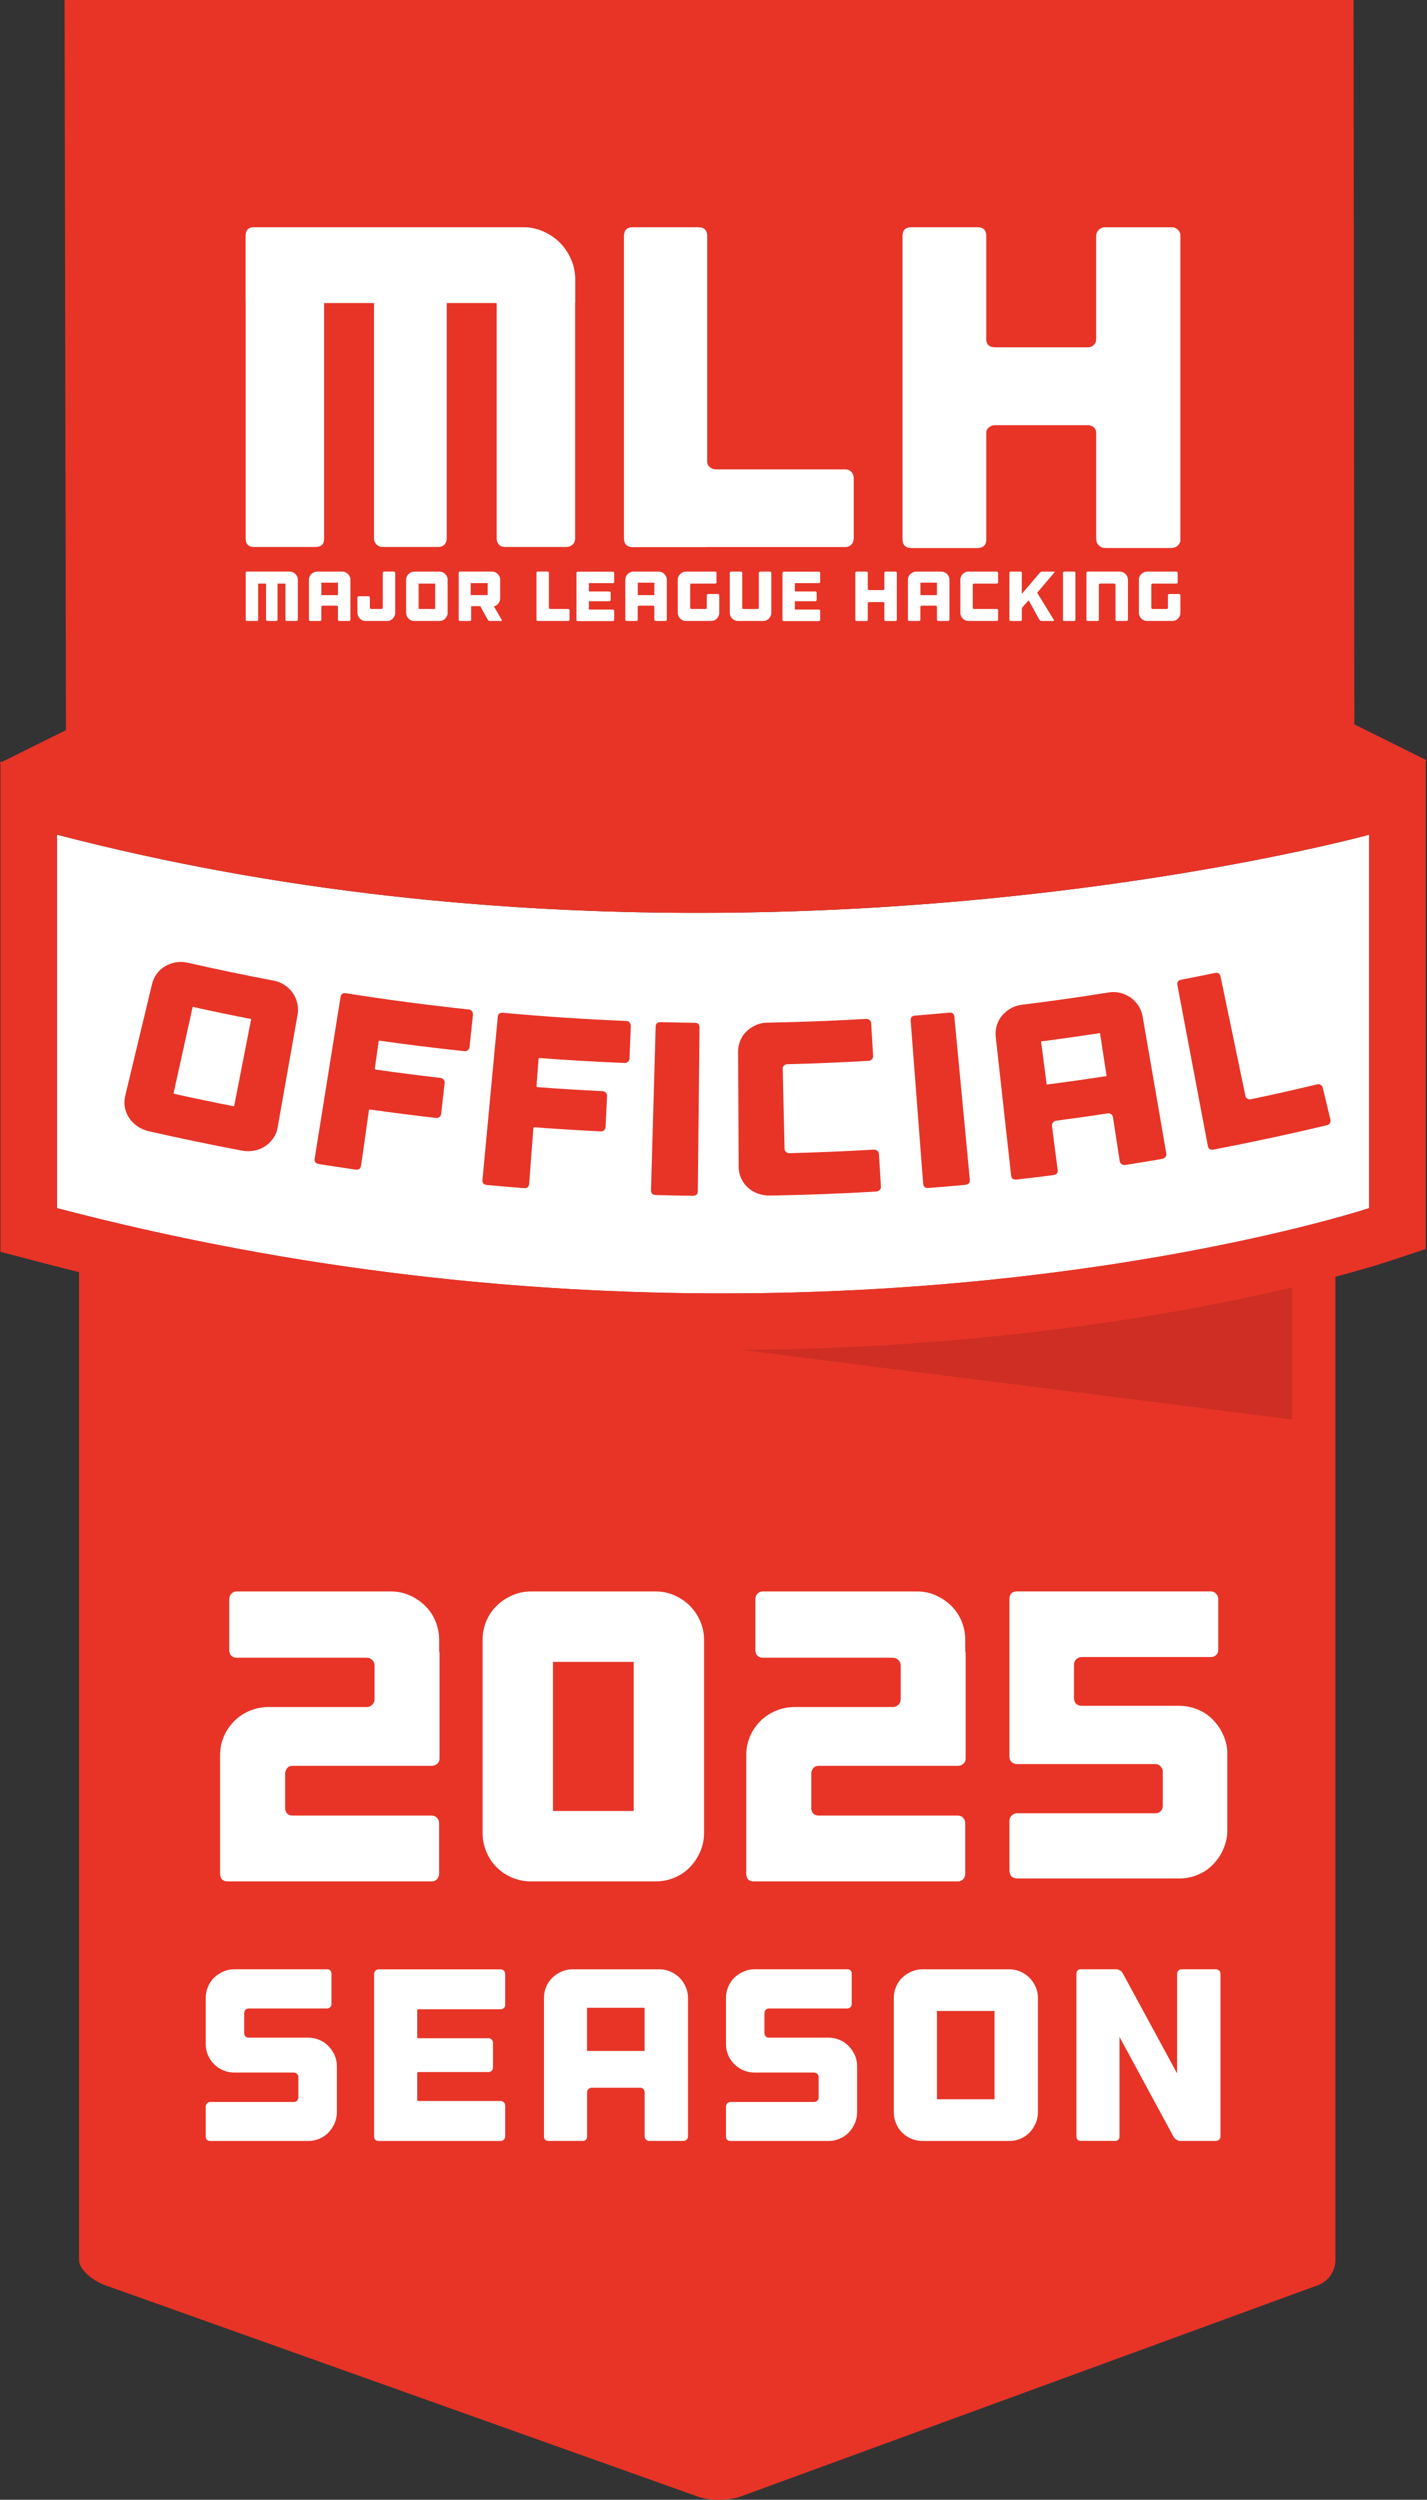 <svg width="393" height="688" viewBox="0 0 393 688" fill="none" xmlns="http://www.w3.org/2000/svg">
<rect x="0" y="0" width="393" height="688" fill="#333333" stroke="none"/>
<g clip-path="url(#clip0_2_60)">
<path d="M21.78 267.74C21.78 265.13 27.34 264 31.05 264H363.3C367.01 264 367.77 265.14 367.77 267.74V622.04C367.77 624.65 366.21 627.76 362.92 628.96L203.94 687.11C200.64 688.31 195.53 688.32 192.22 687.14L28.9 628.93C25.59 627.74 21.77 624.64 21.77 622.04V267.74H21.78Z" fill="#E73427"/>
<path opacity="0.42" d="M355.89 390.68V350.02H34.24L355.89 390.68Z" fill="#AD271D"/>
<path d="M377.07 332.51C377.07 332.51 217.3 385.33 15.71 332.51V229.73C201.67 278.14 377.07 229.73 377.07 229.73V332.51Z" fill="white"/>
<path d="M377.07 229.73V332.51C377.07 332.51 306.05 355.98 198.99 355.98C145.45 355.98 82.91 350.11 15.71 332.51V229.73C77.69 245.87 138.51 251.25 192.04 251.25C299.11 251.25 377.06 229.73 377.06 229.73M392.64 209.27L372.92 214.71C372.08 214.94 295.45 235.67 192.04 235.67C131.2 235.67 73.19 228.6 19.63 214.66L0.13 209.57V344.53L11.76 347.58C72.5 363.49 135.49 371.56 198.99 371.56C307.31 371.56 378.96 348.29 381.96 347.3L392.65 343.77V209.27H392.64Z" fill="#E73427"/>
<path d="M75.44 269.91C76.52 270.11 77.51 270.52 78.4 271.12C79.29 271.72 80.03 272.43 80.6 273.25C81.18 274.07 81.6 274.99 81.86 276.03C82.12 277.07 82.16 278.12 81.97 279.19C80.13 289.59 78.29 299.99 76.45 310.39C76.26 311.46 75.85 312.44 75.23 313.32C74.6 314.2 73.85 314.93 72.98 315.51C72.1 316.09 71.11 316.48 70 316.69C68.89 316.9 67.75 316.89 66.59 316.68C58.05 315.06 49.53 313.29 41.03 311.36C39.88 311.1 38.83 310.65 37.89 310.01C36.95 309.37 36.18 308.61 35.59 307.72C34.99 306.83 34.59 305.86 34.39 304.81C34.19 303.76 34.22 302.71 34.47 301.65C36.94 291.38 39.4 281.11 41.87 270.84C42.12 269.78 42.57 268.83 43.2 267.98C43.83 267.13 44.59 266.45 45.47 265.93C46.35 265.42 47.32 265.06 48.38 264.87C49.44 264.68 50.51 264.7 51.58 264.94C59.51 266.74 67.46 268.4 75.44 269.91ZM69.17 280.47C63.79 279.42 58.42 278.3 53.06 277.11C51.3 285.08 49.54 293.05 47.78 301.01C53.33 302.24 58.9 303.4 64.47 304.49C66.04 296.48 67.6 288.47 69.17 280.47Z" fill="#E73427"/>
<path d="M129.97 278.29C130.19 278.56 130.29 278.88 130.25 279.24C129.94 282.22 129.63 285.19 129.32 288.17C129.28 288.53 129.12 288.82 128.84 289.04C128.56 289.26 128.23 289.35 127.86 289.31C120.11 288.49 112.38 287.53 104.66 286.44C104.43 286.41 104.3 286.48 104.28 286.66C103.93 289.11 103.59 291.55 103.24 294C103.21 294.23 103.31 294.35 103.54 294.39C109.46 295.23 115.4 295.98 121.33 296.67C121.7 296.71 121.99 296.87 122.2 297.15C122.41 297.43 122.49 297.74 122.45 298.1C122.13 300.92 121.81 303.73 121.5 306.55C121.46 306.91 121.31 307.2 121.04 307.42C120.77 307.64 120.45 307.73 120.07 307.69C114.04 307 108.01 306.23 101.99 305.38C101.75 305.35 101.62 305.44 101.59 305.67C100.87 310.72 100.16 315.77 99.44 320.82C99.32 321.67 98.8 322.03 97.88 321.9C94.53 321.42 91.19 320.91 87.84 320.38C86.92 320.23 86.53 319.73 86.66 318.88C89.03 304.06 91.41 289.25 93.78 274.43C93.92 273.58 94.41 273.22 95.27 273.36C106.51 275.14 117.78 276.63 129.08 277.83C129.44 277.87 129.74 278.03 129.96 278.3L129.97 278.29Z" fill="#E73427"/>
<path d="M173.38 281.42C173.62 281.68 173.73 281.99 173.72 282.35C173.6 285.34 173.49 288.33 173.37 291.32C173.36 291.68 173.22 291.98 172.95 292.22C172.68 292.46 172.37 292.57 172 292.56C164.23 292.24 156.46 291.79 148.69 291.21C148.46 291.19 148.34 291.28 148.32 291.45C148.13 293.91 147.95 296.38 147.76 298.84C147.74 299.07 147.85 299.19 148.09 299.21C154.04 299.66 160 300.03 165.97 300.32C166.35 300.34 166.64 300.48 166.87 300.74C167.09 301 167.2 301.31 167.18 301.67C167.05 304.5 166.91 307.33 166.78 310.16C166.76 310.52 166.63 310.82 166.38 311.06C166.13 311.3 165.81 311.41 165.43 311.39C159.37 311.09 153.32 310.72 147.27 310.26C147.03 310.24 146.9 310.35 146.89 310.57C146.5 315.66 146.12 320.74 145.73 325.83C145.66 326.69 145.17 327.08 144.24 327.01C140.87 326.75 137.51 326.46 134.14 326.15C133.21 326.07 132.79 325.59 132.87 324.73C134.27 309.79 135.68 294.85 137.08 279.91C137.16 279.05 137.63 278.66 138.5 278.74C149.81 279.78 161.14 280.53 172.47 280.99C172.83 281 173.14 281.14 173.38 281.4V281.42Z" fill="#E73427"/>
<path d="M192.18 327.83C192.18 328.69 191.7 329.12 190.77 329.11C187.4 329.07 184.02 329 180.65 328.91C179.72 328.88 179.27 328.44 179.29 327.58C179.72 312.58 180.15 297.58 180.57 282.58C180.59 281.72 181.04 281.3 181.91 281.32C185.06 281.4 188.21 281.46 191.36 281.5C192.23 281.51 192.66 281.95 192.65 282.81C192.49 297.81 192.34 312.82 192.18 327.82V327.83Z" fill="#E73427"/>
<path d="M215.92 293.27C215.67 293.5 215.55 293.8 215.56 294.16C215.73 301.5 215.9 308.84 216.07 316.19C216.07 316.55 216.22 316.84 216.49 317.06C216.76 317.28 217.09 317.39 217.47 317.38C225.19 317.18 232.91 316.86 240.62 316.41C241 316.39 241.34 316.49 241.62 316.73C241.9 316.96 242.05 317.26 242.07 317.62C242.25 320.61 242.43 323.59 242.61 326.58C242.63 326.94 242.51 327.26 242.26 327.52C242.01 327.79 241.68 327.93 241.29 327.95C236.19 328.25 231.08 328.49 225.97 328.68C221.77 328.83 217.56 328.95 213.36 329.03C212.92 329.03 212.48 329.05 212.04 329.05C210.87 329.07 209.75 328.88 208.7 328.49C207.64 328.09 206.72 327.54 205.94 326.82C205.15 326.1 204.54 325.26 204.1 324.28C203.66 323.31 203.43 322.28 203.43 321.19C203.43 320.78 203.43 320.37 203.43 319.97C203.43 318.32 203.41 316.66 203.4 315.01C203.37 309.73 203.34 304.45 203.32 299.17C203.32 297.7 203.3 296.22 203.3 294.75C203.3 293 203.28 291.26 203.27 289.51C203.27 288.42 203.47 287.39 203.87 286.41C204.28 285.43 204.84 284.59 205.57 283.88C206.3 283.17 207.15 282.6 208.13 282.15C209.11 281.71 210.14 281.48 211.24 281.46C211.65 281.46 212.06 281.45 212.47 281.44C221.17 281.27 229.86 280.94 238.54 280.43C238.91 280.41 239.22 280.52 239.49 280.75C239.76 280.98 239.9 281.28 239.92 281.64C240.1 284.63 240.28 287.61 240.46 290.6C240.48 290.96 240.37 291.28 240.13 291.54C239.89 291.8 239.58 291.95 239.21 291.97C231.77 292.4 224.32 292.72 216.86 292.9C216.49 292.9 216.18 293.03 215.93 293.26L215.92 293.27Z" fill="#E73427"/>
<path d="M267.09 324.68C267.17 325.54 266.75 326.01 265.82 326.1C262.46 326.41 259.09 326.7 255.73 326.97C254.8 327.04 254.31 326.65 254.24 325.79C253.09 310.83 251.95 295.87 250.8 280.91C250.73 280.05 251.13 279.59 252 279.52C255.14 279.27 258.28 279 261.42 278.71C262.28 278.63 262.76 279.02 262.84 279.87C264.26 294.81 265.67 309.75 267.09 324.68Z" fill="#E73427"/>
<path d="M305.38 273.14C306.46 272.97 307.53 273.01 308.57 273.28C309.61 273.55 310.54 273.96 311.36 274.54C312.18 275.12 312.89 275.84 313.49 276.73C314.09 277.62 314.48 278.6 314.67 279.67C316.85 292.27 319.02 304.87 321.2 317.46C321.26 317.82 321.18 318.14 320.96 318.43C320.74 318.72 320.43 318.9 320.04 318.97C316.68 319.54 313.31 320.09 309.95 320.62C309.56 320.68 309.21 320.61 308.91 320.4C308.61 320.2 308.42 319.91 308.37 319.55C307.75 315.54 307.13 311.53 306.52 307.52C306.47 307.16 306.3 306.88 306.02 306.67C305.75 306.46 305.42 306.38 305.04 306.44C300.34 307.16 295.63 307.82 290.92 308.44C290.54 308.49 290.23 308.66 290 308.94C289.77 309.22 289.68 309.54 289.72 309.9C290.24 313.92 290.76 317.95 291.28 321.97C291.39 322.82 290.98 323.31 290.06 323.43C286.71 323.86 283.35 324.26 279.99 324.64C279.06 324.74 278.55 324.37 278.46 323.51C277.05 310.8 275.64 298.1 274.23 285.39C274.11 284.31 274.2 283.26 274.51 282.25C274.81 281.24 275.29 280.34 275.94 279.56C276.59 278.78 277.38 278.12 278.3 277.57C279.23 277.03 280.23 276.69 281.32 276.55C289.35 275.56 297.37 274.42 305.38 273.14ZM304.76 296.16C304.15 292.22 303.55 288.27 302.94 284.33C297.54 285.16 292.13 285.93 286.71 286.63C287.22 290.59 287.73 294.54 288.25 298.5C293.76 297.79 299.27 297.01 304.76 296.16Z" fill="#E73427"/>
<path d="M362.72 298.45C363.1 298.36 363.43 298.41 363.73 298.59C364.02 298.78 364.21 299.05 364.3 299.4C365 302.31 365.7 305.22 366.4 308.13C366.48 308.48 366.44 308.81 366.26 309.11C366.08 309.41 365.8 309.6 365.41 309.7C355.06 312.16 344.68 314.39 334.26 316.39C333.34 316.57 332.8 316.23 332.64 315.38C329.85 300.64 327.05 285.89 324.26 271.15C324.1 270.3 324.45 269.8 325.3 269.64C328.41 269.04 331.51 268.43 334.61 267.79C335.46 267.61 335.98 267.95 336.15 268.79C338.43 279.73 340.71 290.67 342.99 301.61C343.06 301.97 343.25 302.23 343.56 302.39C343.87 302.56 344.21 302.6 344.59 302.52C350.65 301.25 356.69 299.89 362.73 298.45H362.72Z" fill="#E73427"/>
<path d="M392.9 209.24L372.99 199.37L372.77 0H17.78L18.16 200.96L-0.11 210.02L18.16 222.71V222.99H18.57L19.69 223.77L19.77 222.99H25.93C25.93 222.99 196.35 274.16 370.41 223.77H373.01V223.03C373.01 223.03 373.09 223.01 373.12 223L392.91 209.25L392.9 209.24Z" fill="#E73427"/>
<path d="M87.94 561.43C88.91 561.84 89.74 562.4 90.44 563.12C91.14 563.84 91.7 564.67 92.13 565.62C92.56 566.56 92.77 567.58 92.77 568.66V581.35C92.77 582.43 92.56 583.45 92.13 584.42C91.7 585.39 91.14 586.23 90.44 586.95C89.74 587.67 88.91 588.23 87.94 588.64C86.97 589.05 85.95 589.25 84.87 589.25H57.94C57.08 589.25 56.66 588.82 56.66 587.97V579.8C56.66 579.44 56.78 579.14 57.03 578.89C57.28 578.64 57.58 578.52 57.94 578.52H80.89C81.25 578.52 81.55 578.41 81.8 578.18C82.05 577.96 82.17 577.66 82.17 577.3V571.7C82.17 571.34 82.05 571.04 81.8 570.79C81.55 570.54 81.25 570.42 80.89 570.42H64.56C63.48 570.42 62.46 570.22 61.49 569.81C60.52 569.4 59.68 568.84 58.96 568.12C58.24 567.4 57.68 566.57 57.27 565.62C56.86 564.67 56.66 563.66 56.66 562.58V549.89C56.66 548.81 56.86 547.79 57.27 546.82C57.67 545.85 58.24 545.02 58.96 544.32C59.68 543.62 60.52 543.06 61.49 542.63C62.46 542.2 63.48 541.99 64.56 541.99H90C90.85 541.99 91.28 542.42 91.28 543.27V551.57C91.28 551.93 91.16 552.22 90.91 552.45C90.66 552.68 90.36 552.79 90 552.79H68.47C68.11 552.79 67.82 552.91 67.59 553.16C67.36 553.41 67.25 553.71 67.25 554.07V559.54C67.25 559.9 67.36 560.2 67.59 560.45C67.81 560.7 68.11 560.82 68.47 560.82H84.87C85.95 560.82 86.97 561.02 87.94 561.43Z" fill="white"/>
<path d="M138.76 542.37C139.01 542.62 139.13 542.92 139.13 543.28V551.78C139.13 552.14 139.01 552.43 138.76 552.66C138.51 552.89 138.21 553 137.85 553H115.24C115.01 553 114.9 553.11 114.9 553.34V560.7C114.9 560.88 115.01 560.97 115.24 560.97H134.54C134.9 560.97 135.19 561.09 135.42 561.34C135.64 561.59 135.76 561.89 135.76 562.25V569C135.76 569.36 135.65 569.67 135.42 569.91C135.19 570.16 134.9 570.28 134.54 570.28H115.24C115.01 570.28 114.9 570.39 114.9 570.62V577.91C114.9 578.14 115.01 578.25 115.24 578.25H137.85C138.21 578.25 138.51 578.37 138.76 578.62C139.01 578.87 139.13 579.17 139.13 579.53V587.97C139.13 588.33 139.01 588.63 138.76 588.88C138.51 589.13 138.21 589.25 137.85 589.25H104.31C103.45 589.25 103.03 588.82 103.03 587.97V543.29C103.03 542.93 103.15 542.63 103.4 542.38C103.65 542.13 103.95 542.01 104.31 542.01H137.85C138.21 542.01 138.51 542.13 138.76 542.38V542.37Z" fill="white"/>
<path d="M181.58 542C182.66 542 183.68 542.21 184.65 542.64C185.62 543.07 186.45 543.63 187.15 544.33C187.85 545.03 188.41 545.86 188.84 546.83C189.27 547.8 189.48 548.82 189.48 549.9V587.96C189.48 588.32 189.36 588.62 189.11 588.87C188.86 589.12 188.56 589.24 188.2 589.24H178.82C178.46 589.24 178.16 589.12 177.91 588.87C177.66 588.62 177.54 588.32 177.54 587.96V575.88C177.54 575.52 177.43 575.22 177.2 574.97C176.97 574.72 176.68 574.6 176.32 574.6H162.96C162.6 574.6 162.3 574.72 162.05 574.97C161.8 575.22 161.68 575.52 161.68 575.88V587.96C161.68 588.82 161.25 589.24 160.4 589.24H151.09C150.24 589.24 149.81 588.81 149.81 587.96V549.9C149.81 548.82 150.01 547.8 150.42 546.83C150.83 545.86 151.39 545.03 152.11 544.33C152.83 543.63 153.67 543.07 154.64 542.64C155.61 542.21 156.63 542 157.71 542H181.6H181.58ZM177.53 564.47V552.59H161.67V564.47H177.53Z" fill="white"/>
<path d="M231.22 561.43C232.19 561.84 233.02 562.4 233.72 563.12C234.42 563.84 234.98 564.67 235.41 565.62C235.84 566.56 236.05 567.58 236.05 568.66V581.35C236.05 582.43 235.84 583.45 235.41 584.42C234.98 585.39 234.42 586.23 233.72 586.95C233.02 587.67 232.19 588.23 231.22 588.64C230.25 589.05 229.23 589.25 228.15 589.25H201.22C200.36 589.25 199.94 588.82 199.94 587.97V579.8C199.94 579.44 200.06 579.14 200.31 578.89C200.56 578.64 200.86 578.52 201.22 578.52H224.17C224.53 578.52 224.83 578.41 225.08 578.18C225.33 577.96 225.45 577.66 225.45 577.3V571.7C225.45 571.34 225.33 571.04 225.08 570.79C224.83 570.54 224.53 570.42 224.17 570.42H207.84C206.76 570.42 205.74 570.22 204.77 569.81C203.8 569.4 202.96 568.84 202.24 568.12C201.52 567.4 200.96 566.57 200.55 565.62C200.14 564.67 199.94 563.66 199.94 562.58V549.89C199.94 548.81 200.14 547.79 200.55 546.82C200.95 545.85 201.52 545.02 202.24 544.32C202.96 543.62 203.8 543.06 204.77 542.63C205.74 542.2 206.76 541.99 207.84 541.99H233.28C234.14 541.99 234.56 542.42 234.56 543.27V551.57C234.56 551.93 234.44 552.22 234.19 552.45C233.94 552.68 233.64 552.79 233.28 552.79H211.75C211.39 552.79 211.1 552.91 210.87 553.16C210.65 553.41 210.53 553.71 210.53 554.07V559.54C210.53 559.9 210.64 560.2 210.87 560.45C211.09 560.7 211.39 560.82 211.75 560.82H228.15C229.23 560.82 230.25 561.02 231.22 561.43Z" fill="white"/>
<path d="M277.95 542C279.03 542 280.05 542.21 281.02 542.64C281.99 543.07 282.82 543.63 283.52 544.33C284.22 545.03 284.78 545.86 285.21 546.83C285.64 547.8 285.85 548.82 285.85 549.9V581.35C285.85 582.43 285.64 583.45 285.21 584.42C284.78 585.39 284.22 586.23 283.52 586.95C282.82 587.67 281.99 588.23 281.02 588.64C280.05 589.05 279.03 589.25 277.95 589.25H254.06C252.98 589.25 251.96 589.05 250.99 588.64C250.02 588.23 249.18 587.67 248.46 586.95C247.74 586.23 247.18 585.39 246.77 584.42C246.37 583.45 246.16 582.43 246.16 581.35V549.9C246.16 548.82 246.36 547.8 246.77 546.83C247.18 545.86 247.74 545.03 248.46 544.33C249.18 543.63 250.02 543.07 250.99 542.64C251.96 542.21 252.98 542 254.06 542H277.95ZM273.9 553.47H258.04V577.77H273.9V553.47Z" fill="white"/>
<path d="M335.76 542.37C336.01 542.62 336.13 542.92 336.13 543.28V587.96C336.13 588.32 336.01 588.62 335.76 588.87C335.51 589.12 335.21 589.24 334.85 589.24H325.13C324.77 589.24 324.41 589.14 324.05 588.94C323.69 588.74 323.42 588.48 323.24 588.16L308.32 560.62V587.95C308.32 588.81 307.89 589.23 307.04 589.23H297.73C296.87 589.23 296.45 588.8 296.45 587.95V543.27C296.45 542.42 296.88 541.99 297.73 541.99H307.31C307.67 541.99 308.03 542.09 308.39 542.29C308.75 542.49 309.02 542.75 309.2 543.07L324.18 570.67V543.27C324.18 542.91 324.3 542.61 324.55 542.36C324.8 542.11 325.1 541.99 325.46 541.99H334.84C335.2 541.99 335.5 542.11 335.75 542.36L335.76 542.37Z" fill="white"/>
<path d="M80.64 157.5C80.92 157.62 81.16 157.79 81.36 157.99C81.56 158.19 81.72 158.43 81.85 158.71C81.98 158.99 82.03 159.28 82.03 159.59V170.54C82.03 170.64 81.99 170.73 81.92 170.8C81.85 170.87 81.76 170.91 81.66 170.91H78.96C78.86 170.91 78.77 170.87 78.71 170.8C78.65 170.73 78.61 170.64 78.61 170.54V160.62H76.44V170.54C76.44 170.64 76.41 170.73 76.34 170.8C76.27 170.87 76.19 170.91 76.09 170.91H73.64C73.54 170.91 73.45 170.87 73.38 170.8C73.31 170.73 73.27 170.64 73.27 170.54V160.62H71.1V170.54C71.1 170.79 70.98 170.91 70.73 170.91H68.05C67.8 170.91 67.68 170.79 67.68 170.54V157.68C67.68 157.43 67.8 157.31 68.05 157.31H79.76C80.07 157.31 80.37 157.37 80.64 157.49V157.5Z" fill="white"/>
<path d="M94.23 157.32C94.54 157.32 94.84 157.38 95.12 157.5C95.4 157.62 95.64 157.79 95.84 157.99C96.04 158.19 96.2 158.43 96.33 158.71C96.46 158.99 96.51 159.28 96.51 159.59V170.54C96.51 170.64 96.47 170.73 96.4 170.8C96.33 170.87 96.24 170.91 96.14 170.91H93.44C93.34 170.91 93.25 170.87 93.18 170.8C93.11 170.73 93.07 170.64 93.07 170.54V167.06C93.07 166.96 93.04 166.87 92.97 166.8C92.9 166.73 92.82 166.69 92.72 166.69H88.87C88.77 166.69 88.68 166.73 88.61 166.8C88.54 166.87 88.5 166.96 88.5 167.06V170.54C88.5 170.79 88.38 170.91 88.13 170.91H85.45C85.21 170.91 85.08 170.79 85.08 170.54V159.59C85.08 159.28 85.14 158.98 85.25 158.71C85.37 158.43 85.53 158.19 85.74 157.99C85.95 157.79 86.19 157.63 86.47 157.5C86.75 157.38 87.04 157.32 87.35 157.32H94.23ZM93.07 163.79V160.37H88.51V163.79H93.07Z" fill="white"/>
<path d="M108.73 157.43C108.8 157.5 108.84 157.59 108.84 157.69V168.64C108.84 168.95 108.78 169.25 108.66 169.52C108.54 169.8 108.37 170.04 108.17 170.25C107.97 170.46 107.73 170.62 107.45 170.74C107.17 170.86 106.88 170.91 106.57 170.91H100.72C100.41 170.91 100.11 170.85 99.84 170.74C99.56 170.62 99.32 170.46 99.11 170.25C98.9 170.04 98.74 169.8 98.62 169.52C98.5 169.24 98.44 168.95 98.44 168.64V164.48C98.44 164.23 98.56 164.11 98.81 164.11H101.49C101.73 164.11 101.86 164.23 101.86 164.48V167.26C101.86 167.36 101.89 167.45 101.97 167.51C102.04 167.57 102.13 167.61 102.23 167.61H105.05C105.15 167.61 105.24 167.58 105.31 167.51C105.38 167.44 105.42 167.36 105.42 167.26V157.68C105.42 157.58 105.45 157.49 105.52 157.42C105.59 157.35 105.67 157.31 105.77 157.31H108.47C108.57 157.31 108.66 157.35 108.73 157.42V157.43Z" fill="white"/>
<path d="M121.01 157.32C121.32 157.32 121.62 157.38 121.89 157.5C122.17 157.62 122.41 157.79 122.61 157.99C122.81 158.19 122.97 158.43 123.1 158.71C123.23 158.99 123.28 159.28 123.28 159.59V168.64C123.28 168.95 123.22 169.25 123.1 169.52C122.98 169.79 122.82 170.04 122.61 170.25C122.41 170.46 122.17 170.62 121.89 170.74C121.61 170.86 121.32 170.91 121.01 170.91H114.13C113.82 170.91 113.52 170.85 113.25 170.74C112.97 170.62 112.73 170.46 112.52 170.25C112.31 170.04 112.15 169.8 112.03 169.52C111.91 169.24 111.85 168.95 111.85 168.64V159.59C111.85 159.28 111.91 158.98 112.03 158.71C112.15 158.44 112.31 158.19 112.52 157.99C112.73 157.79 112.97 157.63 113.25 157.5C113.53 157.38 113.82 157.32 114.13 157.32H121.01ZM119.85 160.62H115.29V167.61H119.85V160.62Z" fill="white"/>
<path d="M138.18 170.6C138.23 170.69 138.24 170.77 138.2 170.82C138.16 170.88 138.09 170.91 137.99 170.91H134.9C134.8 170.91 134.69 170.88 134.59 170.82C134.49 170.76 134.41 170.69 134.36 170.6L132.3 166.91C132.27 166.86 132.23 166.83 132.16 166.83H129.85C129.79 166.83 129.75 166.86 129.75 166.93V170.54C129.75 170.79 129.63 170.91 129.38 170.91H126.7C126.45 170.91 126.33 170.79 126.33 170.54V157.68C126.33 157.43 126.45 157.31 126.7 157.31H135.48C135.79 157.31 136.09 157.37 136.36 157.49C136.64 157.61 136.88 157.78 137.08 157.98C137.28 158.18 137.44 158.42 137.57 158.7C137.69 158.98 137.75 159.27 137.75 159.58V164.69C137.75 165.18 137.6 165.63 137.31 166.02C137.02 166.42 136.65 166.68 136.19 166.83L136.13 166.85C136.04 166.88 136.02 166.91 136.07 166.97L136.09 167.01L138.17 170.6H138.18ZM134.31 160.48H129.63V163.78H134.31V160.48Z" fill="white"/>
<path d="M156.5 167.61C156.6 167.61 156.69 167.65 156.75 167.72C156.81 167.79 156.85 167.88 156.85 167.98V170.54C156.85 170.64 156.82 170.73 156.75 170.8C156.68 170.87 156.6 170.91 156.5 170.91H148.11C147.86 170.91 147.74 170.79 147.74 170.54V157.68C147.74 157.43 147.86 157.31 148.11 157.31H150.79C151.04 157.31 151.16 157.43 151.16 157.68V167.26C151.16 167.36 151.19 167.45 151.27 167.51C151.35 167.57 151.43 167.61 151.53 167.61H156.5Z" fill="white"/>
<path d="M169.04 157.43C169.11 157.5 169.15 157.59 169.15 157.69V160.14C169.15 160.24 169.11 160.33 169.04 160.39C168.97 160.45 168.88 160.49 168.78 160.49H162.27C162.21 160.49 162.17 160.52 162.17 160.59V162.71C162.17 162.76 162.2 162.79 162.27 162.79H167.83C167.93 162.79 168.02 162.83 168.08 162.9C168.14 162.97 168.18 163.06 168.18 163.16V165.1C168.18 165.2 168.15 165.29 168.08 165.36C168.01 165.43 167.93 165.47 167.83 165.47H162.27C162.21 165.47 162.17 165.5 162.17 165.57V167.67C162.17 167.73 162.2 167.77 162.27 167.77H168.78C168.88 167.77 168.97 167.81 169.04 167.88C169.11 167.95 169.15 168.04 169.15 168.14V170.57C169.15 170.67 169.11 170.76 169.04 170.83C168.97 170.9 168.88 170.94 168.78 170.94H159.13C158.88 170.94 158.76 170.82 158.76 170.57V157.71C158.76 157.61 158.8 157.52 158.87 157.45C158.94 157.38 159.03 157.34 159.13 157.34H168.78C168.88 157.34 168.97 157.38 169.04 157.45V157.43Z" fill="white"/>
<path d="M181.36 157.32C181.67 157.32 181.97 157.38 182.25 157.5C182.53 157.62 182.77 157.79 182.97 157.99C183.17 158.19 183.33 158.43 183.46 158.71C183.59 158.99 183.64 159.28 183.64 159.59V170.54C183.64 170.64 183.6 170.73 183.53 170.8C183.46 170.87 183.37 170.91 183.27 170.91H180.57C180.47 170.91 180.38 170.87 180.31 170.8C180.24 170.73 180.2 170.64 180.2 170.54V167.06C180.2 166.96 180.17 166.87 180.1 166.8C180.03 166.73 179.95 166.69 179.85 166.69H176C175.9 166.69 175.81 166.73 175.74 166.8C175.67 166.87 175.63 166.96 175.63 167.06V170.54C175.63 170.79 175.51 170.91 175.26 170.91H172.58C172.34 170.91 172.21 170.79 172.21 170.54V159.59C172.21 159.28 172.27 158.98 172.38 158.71C172.5 158.43 172.66 158.19 172.87 157.99C173.08 157.79 173.32 157.63 173.6 157.5C173.88 157.38 174.17 157.32 174.48 157.32H181.36ZM180.2 163.79V160.37H175.64V163.79H180.2Z" fill="white"/>
<path d="M197.98 163.6C198.05 163.67 198.09 163.76 198.09 163.86V168.64C198.09 168.95 198.03 169.25 197.91 169.52C197.79 169.79 197.63 170.04 197.42 170.25C197.22 170.46 196.98 170.62 196.7 170.74C196.42 170.86 196.13 170.91 195.82 170.91H188.94C188.63 170.91 188.33 170.85 188.06 170.74C187.78 170.62 187.54 170.46 187.33 170.25C187.12 170.04 186.96 169.8 186.84 169.52C186.72 169.24 186.66 168.95 186.66 168.64V159.59C186.66 159.28 186.72 158.98 186.84 158.71C186.96 158.44 187.12 158.19 187.33 157.99C187.54 157.79 187.78 157.63 188.06 157.5C188.34 157.38 188.63 157.32 188.94 157.32H196.96C197.06 157.32 197.15 157.36 197.22 157.43C197.29 157.5 197.33 157.59 197.33 157.69V160.25C197.33 160.35 197.29 160.44 197.22 160.51C197.15 160.58 197.06 160.62 196.96 160.62H190.45C190.35 160.62 190.26 160.65 190.19 160.72C190.12 160.79 190.08 160.87 190.08 160.97V167.26C190.08 167.36 190.12 167.45 190.19 167.51C190.26 167.57 190.35 167.61 190.45 167.61H194.3C194.4 167.61 194.49 167.58 194.55 167.51C194.61 167.44 194.65 167.36 194.65 167.26V163.86C194.65 163.76 194.68 163.67 194.76 163.6C194.84 163.53 194.92 163.49 195.02 163.49H197.72C197.82 163.49 197.91 163.53 197.98 163.6Z" fill="white"/>
<path d="M212.31 157.43C212.38 157.5 212.42 157.59 212.42 157.69V168.64C212.42 168.95 212.36 169.25 212.24 169.52C212.12 169.79 211.96 170.04 211.75 170.25C211.55 170.46 211.31 170.62 211.03 170.74C210.75 170.86 210.46 170.91 210.14 170.91H203.26C202.95 170.91 202.65 170.85 202.38 170.74C202.1 170.62 201.86 170.46 201.65 170.25C201.44 170.04 201.28 169.8 201.16 169.52C201.04 169.24 200.99 168.95 200.99 168.64V157.69C200.99 157.44 201.11 157.32 201.36 157.32H204.04C204.28 157.32 204.41 157.44 204.41 157.69V167.27C204.41 167.37 204.45 167.46 204.52 167.52C204.59 167.58 204.68 167.62 204.78 167.62H208.63C208.73 167.62 208.82 167.59 208.88 167.52C208.94 167.45 208.98 167.37 208.98 167.27V157.69C208.98 157.59 209.02 157.5 209.09 157.43C209.16 157.36 209.25 157.32 209.35 157.32H212.05C212.15 157.32 212.24 157.36 212.31 157.43Z" fill="white"/>
<path d="M225.77 157.43C225.84 157.5 225.88 157.59 225.88 157.69V160.14C225.88 160.24 225.84 160.33 225.77 160.39C225.7 160.45 225.61 160.49 225.51 160.49H219C218.94 160.49 218.9 160.52 218.9 160.59V162.71C218.9 162.76 218.93 162.79 219 162.79H224.56C224.66 162.79 224.75 162.83 224.81 162.9C224.87 162.97 224.91 163.06 224.91 163.16V165.1C224.91 165.2 224.88 165.29 224.81 165.36C224.74 165.43 224.66 165.47 224.56 165.47H219C218.94 165.47 218.9 165.5 218.9 165.57V167.67C218.9 167.73 218.93 167.77 219 167.77H225.51C225.61 167.77 225.7 167.81 225.77 167.88C225.84 167.95 225.88 168.04 225.88 168.14V170.57C225.88 170.67 225.84 170.76 225.77 170.83C225.7 170.9 225.61 170.94 225.51 170.94H215.86C215.61 170.94 215.49 170.82 215.49 170.57V157.71C215.49 157.61 215.53 157.52 215.6 157.45C215.67 157.38 215.76 157.34 215.86 157.34H225.51C225.61 157.34 225.7 157.38 225.77 157.45V157.43Z" fill="white"/>
<path d="M246.62 157.32C246.72 157.32 246.81 157.36 246.88 157.43C246.95 157.5 246.99 157.59 246.99 157.69V170.55C246.99 170.65 246.96 170.74 246.88 170.81C246.8 170.88 246.72 170.92 246.62 170.92H243.92C243.82 170.92 243.73 170.88 243.66 170.81C243.59 170.74 243.55 170.65 243.55 170.55V166.06C243.55 165.96 243.52 165.87 243.45 165.81C243.38 165.75 243.3 165.71 243.2 165.71H239.35C239.25 165.71 239.16 165.74 239.09 165.81C239.02 165.88 238.98 165.96 238.98 166.06V170.55C238.98 170.8 238.86 170.92 238.61 170.92H235.93C235.68 170.92 235.56 170.8 235.56 170.55V157.69C235.56 157.44 235.68 157.32 235.93 157.32H238.61C238.86 157.32 238.98 157.44 238.98 157.69V162.04C238.98 162.29 239.1 162.41 239.35 162.41H243.2C243.3 162.41 243.39 162.37 243.45 162.3C243.51 162.23 243.55 162.14 243.55 162.04V157.69C243.55 157.59 243.59 157.5 243.66 157.43C243.73 157.36 243.82 157.32 243.92 157.32H246.62Z" fill="white"/>
<path d="M259.2 157.32C259.51 157.32 259.81 157.38 260.09 157.5C260.37 157.62 260.61 157.79 260.81 157.99C261.01 158.19 261.17 158.43 261.3 158.71C261.43 158.99 261.48 159.28 261.48 159.59V170.54C261.48 170.64 261.44 170.73 261.37 170.8C261.3 170.87 261.21 170.91 261.11 170.91H258.41C258.31 170.91 258.22 170.87 258.15 170.8C258.08 170.73 258.04 170.64 258.04 170.54V167.06C258.04 166.96 258.01 166.87 257.94 166.8C257.87 166.73 257.79 166.69 257.69 166.69H253.84C253.74 166.69 253.65 166.73 253.58 166.8C253.51 166.87 253.47 166.96 253.47 167.06V170.54C253.47 170.79 253.35 170.91 253.1 170.91H250.42C250.18 170.91 250.05 170.79 250.05 170.54V159.59C250.05 159.28 250.11 158.98 250.22 158.71C250.34 158.43 250.5 158.19 250.71 157.99C250.92 157.79 251.16 157.63 251.44 157.5C251.72 157.38 252.01 157.32 252.32 157.32H259.2ZM258.04 163.79V160.37H253.48V163.79H258.04Z" fill="white"/>
<path d="M268.01 160.72C267.94 160.78 267.9 160.87 267.9 160.97V167.26C267.9 167.36 267.93 167.45 268.01 167.51C268.09 167.57 268.17 167.61 268.27 167.61H274.51C274.61 167.61 274.7 167.65 274.77 167.72C274.84 167.79 274.88 167.88 274.88 167.98V170.54C274.88 170.64 274.85 170.73 274.77 170.8C274.69 170.87 274.61 170.91 274.51 170.91H266.76C266.45 170.91 266.15 170.85 265.88 170.74C265.6 170.62 265.36 170.46 265.15 170.25C264.94 170.04 264.78 169.8 264.66 169.52C264.54 169.24 264.48 168.95 264.48 168.64V159.59C264.48 159.28 264.54 158.98 264.66 158.71C264.78 158.43 264.94 158.19 265.15 157.99C265.36 157.79 265.6 157.63 265.88 157.5C266.16 157.38 266.45 157.32 266.76 157.32H274.51C274.61 157.32 274.7 157.36 274.77 157.43C274.84 157.5 274.88 157.59 274.88 157.69V160.25C274.88 160.35 274.85 160.44 274.77 160.51C274.69 160.58 274.61 160.62 274.51 160.62H268.27C268.17 160.62 268.08 160.65 268.01 160.72Z" fill="white"/>
<path d="M285.7 163.05C285.7 163.05 285.65 163.13 285.68 163.19L290.23 170.61C290.28 170.7 290.29 170.78 290.25 170.83C290.21 170.89 290.14 170.92 290.04 170.92H286.82C286.72 170.92 286.61 170.89 286.51 170.83C286.41 170.77 286.33 170.7 286.28 170.61L283.35 165.31C283.31 165.25 283.28 165.24 283.25 165.29L281.64 167.06C281.58 167.13 281.52 167.22 281.48 167.34C281.43 167.46 281.41 167.58 281.41 167.68V170.55C281.41 170.8 281.29 170.92 281.04 170.92H278.36C278.11 170.92 277.99 170.8 277.99 170.55V157.69C277.99 157.44 278.11 157.32 278.36 157.32H281.04C281.29 157.32 281.41 157.44 281.41 157.69V163.46L286.42 157.59C286.48 157.51 286.57 157.45 286.69 157.4C286.81 157.35 286.92 157.32 287.02 157.32H290.24C290.34 157.32 290.4 157.35 290.42 157.4C290.44 157.45 290.42 157.52 290.35 157.59L285.71 163.05H285.7Z" fill="white"/>
<path d="M296.17 170.55C296.17 170.8 296.05 170.92 295.8 170.92H293.12C292.87 170.92 292.75 170.8 292.75 170.55V157.69C292.75 157.44 292.87 157.32 293.12 157.32H295.8C296.05 157.32 296.17 157.44 296.17 157.69V170.55Z" fill="white"/>
<path d="M309.25 157.5C309.53 157.62 309.77 157.79 309.97 157.99C310.17 158.19 310.33 158.43 310.46 158.71C310.58 158.99 310.64 159.28 310.64 159.59V170.54C310.64 170.64 310.61 170.73 310.53 170.8C310.45 170.87 310.37 170.91 310.27 170.91H307.57C307.47 170.91 307.38 170.87 307.32 170.8C307.26 170.73 307.22 170.64 307.22 170.54V160.96C307.22 160.86 307.18 160.77 307.11 160.71C307.04 160.65 306.95 160.61 306.85 160.61H303C302.9 160.61 302.81 160.64 302.74 160.71C302.67 160.78 302.63 160.86 302.63 160.96V170.54C302.63 170.79 302.51 170.91 302.26 170.91H299.58C299.33 170.91 299.21 170.79 299.21 170.54V157.68C299.21 157.43 299.33 157.31 299.58 157.31H308.36C308.67 157.31 308.97 157.37 309.24 157.49L309.25 157.5Z" fill="white"/>
<path d="M324.98 163.6C325.05 163.67 325.09 163.76 325.09 163.86V168.64C325.09 168.95 325.03 169.25 324.91 169.52C324.79 169.79 324.63 170.04 324.42 170.25C324.22 170.46 323.98 170.62 323.7 170.74C323.42 170.86 323.13 170.91 322.82 170.91H315.94C315.63 170.91 315.33 170.85 315.06 170.74C314.78 170.62 314.54 170.46 314.33 170.25C314.12 170.04 313.96 169.8 313.84 169.52C313.72 169.24 313.66 168.95 313.66 168.64V159.59C313.66 159.28 313.72 158.98 313.84 158.71C313.96 158.44 314.12 158.19 314.33 157.99C314.54 157.79 314.78 157.63 315.06 157.5C315.34 157.38 315.63 157.32 315.94 157.32H323.96C324.06 157.32 324.15 157.36 324.22 157.43C324.29 157.5 324.33 157.59 324.33 157.69V160.25C324.33 160.35 324.29 160.44 324.22 160.51C324.15 160.58 324.06 160.62 323.96 160.62H317.45C317.35 160.62 317.26 160.65 317.19 160.72C317.12 160.79 317.08 160.87 317.08 160.97V167.26C317.08 167.36 317.12 167.45 317.19 167.51C317.26 167.57 317.35 167.61 317.45 167.61H321.3C321.4 167.61 321.49 167.58 321.55 167.51C321.61 167.44 321.65 167.36 321.65 167.26V163.86C321.65 163.76 321.68 163.67 321.76 163.6C321.84 163.53 321.92 163.49 322.02 163.49H324.72C324.82 163.49 324.91 163.53 324.98 163.6Z" fill="white"/>
<path d="M149.61 63.72C151.37 64.5 152.88 65.52 154.15 66.78C155.42 68.05 156.44 69.56 157.22 71.31C158 73.07 158.39 74.92 158.39 76.88V148.21C158.39 148.86 158.16 149.42 157.71 149.86C157.26 150.3 156.71 150.53 156.05 150.53H138.99C138.33 150.53 137.8 150.31 137.39 149.86C136.98 149.41 136.78 148.86 136.78 148.21V83.37H123.03V148.21C123.03 148.86 122.82 149.42 122.42 149.86C122.01 150.31 121.48 150.53 120.82 150.53H105.35C104.69 150.53 104.14 150.31 103.69 149.86C103.24 149.41 103.01 148.86 103.01 148.21V83.37H89.26V148.21C89.26 149.76 88.48 150.54 86.93 150.54H69.99C68.43 150.54 67.66 149.76 67.66 148.21V64.88C67.66 63.33 68.44 62.55 69.99 62.55H144.01C145.97 62.55 147.83 62.94 149.59 63.71L149.61 63.72Z" fill="white"/>
<path d="M149.61 63.72C151.37 64.5 152.88 65.52 154.15 66.78C155.42 68.05 156.44 69.56 157.22 71.31C158 73.07 158.39 74.92 158.39 76.88V83.24L136.79 83.37H89.29L67.69 83.24V64.88C67.69 63.33 68.47 62.55 70.02 62.55H144.04C146 62.55 147.86 62.94 149.62 63.71L149.61 63.72Z" fill="white"/>
<path d="M232.78 129.19C233.47 129.19 234.04 129.42 234.47 129.88C234.9 130.34 235.12 130.91 235.12 131.58V148.17C235.12 148.84 234.9 149.41 234.47 149.87C234.04 150.33 233.47 150.56 232.78 150.56H174.34C172.69 150.56 171.87 149.76 171.87 148.17V64.95C171.87 63.36 172.69 62.56 174.34 62.56H192.28C193.93 62.56 194.75 63.36 194.75 64.95V126.93C194.75 127.6 194.99 128.15 195.47 128.56C195.95 128.98 196.53 129.19 197.23 129.19H232.78Z" fill="white"/>
<path d="M194.57 150.56H174.34C172.7 150.56 171.88 149.76 171.88 148.17V64.95C171.88 63.36 172.7 62.56 174.34 62.56H192.24C193.88 62.56 194.7 63.36 194.7 64.95V126.93C194.7 127.6 194.57 150.56 194.57 150.56Z" fill="white"/>
<path d="M322.6 62.56C323.3 62.56 323.89 62.79 324.37 63.25C324.85 63.71 325.09 64.28 325.09 64.95V148.41C325.09 149.08 324.85 149.65 324.37 150.11C323.89 150.57 323.3 150.8 322.6 150.8H304.42C303.72 150.8 303.13 150.57 302.65 150.11C302.17 149.65 301.93 149.08 301.93 148.41V119.29C301.93 118.62 301.71 118.07 301.28 117.65C300.84 117.23 300.28 117.02 299.58 117.02H274.08C273.38 117.02 272.79 117.23 272.31 117.65C271.83 118.07 271.59 118.62 271.59 119.29V148.41C271.59 150.01 270.76 150.81 269.11 150.81H251.06C249.4 150.81 248.58 150.01 248.58 148.41V64.95C248.58 63.35 249.41 62.55 251.06 62.55H269.11C270.76 62.55 271.59 63.35 271.59 64.95V93.19C271.59 94.79 272.42 95.59 274.07 95.59H299.57C300.27 95.59 300.83 95.36 301.27 94.9C301.71 94.44 301.92 93.87 301.92 93.2V64.96C301.92 64.29 302.16 63.72 302.64 63.26C303.12 62.8 303.71 62.57 304.41 62.57H322.59L322.6 62.56Z" fill="white"/>
<path d="M271.61 119.29V148.41C271.61 150.01 270.78 150.81 269.13 150.81H251.08C249.42 150.81 248.6 150.01 248.6 148.41V64.95C248.6 63.35 249.43 62.55 251.08 62.55H269.13C270.78 62.55 271.61 63.35 271.61 64.95V119.29Z" fill="white"/>
<path d="M322.6 62.56C323.3 62.56 323.89 62.79 324.37 63.25C324.85 63.71 325.09 64.28 325.09 64.95V148.41C325.09 149.08 324.85 149.65 324.37 150.11C323.89 150.57 323.3 150.8 322.6 150.8H304.42C303.72 150.8 303.13 150.57 302.65 150.11C302.17 149.65 301.93 149.08 301.93 148.41V64.95C301.93 64.28 302.17 63.71 302.65 63.25C303.13 62.79 303.72 62.56 304.42 62.56H322.6Z" fill="white"/>
<path d="M78.53 487.83V497.98C78.76 499.12 79.44 499.69 80.58 499.69H118.88C119.49 499.69 119.98 499.9 120.36 500.32C120.74 500.74 120.93 501.25 120.93 501.86V515.65C120.93 516.26 120.74 516.77 120.36 517.19C119.98 517.61 119.49 517.82 118.88 517.82H62.79C61.35 517.82 60.62 517.1 60.62 515.65V483.05C60.62 481.23 60.96 479.52 61.65 477.92C62.34 476.32 63.28 474.92 64.5 473.7C65.72 472.48 67.14 471.53 68.78 470.85C70.41 470.17 72.14 469.82 73.97 469.82H100.99C101.6 469.82 102.11 469.61 102.53 469.19C102.95 468.77 103.16 468.26 103.16 467.65V458.42C103.16 457.81 102.95 457.3 102.53 456.88C102.11 456.46 101.6 456.25 100.99 456.25H65.19C64.58 456.25 64.09 456.06 63.71 455.68C63.33 455.3 63.14 454.81 63.14 454.2V440.18C63.14 439.57 63.33 439.06 63.71 438.64C64.09 438.22 64.58 438.01 65.19 438.01H107.71C109.53 438.01 111.24 438.37 112.84 439.09C114.44 439.81 115.84 440.76 117.06 441.94C118.27 443.12 119.23 444.52 119.91 446.16C120.59 447.8 120.94 449.52 120.94 451.35V454.54C121.01 454.62 121.05 454.73 121.05 454.88V483.95C121.05 484.56 120.84 485.05 120.42 485.43C120 485.81 119.49 486 118.88 486H80.58C79.51 486 78.83 486.61 78.53 487.82V487.83Z" fill="white"/>
<path d="M180.56 438.01C182.38 438.01 184.11 438.37 185.75 439.09C187.38 439.81 188.79 440.76 189.97 441.94C191.15 443.12 192.1 444.52 192.82 446.16C193.54 447.8 193.9 449.52 193.9 451.35V504.47C193.9 506.29 193.54 508.02 192.82 509.66C192.1 511.3 191.15 512.72 189.97 513.93C188.79 515.15 187.39 516.1 185.75 516.78C184.11 517.46 182.39 517.81 180.56 517.81H146.25C144.43 517.81 142.7 517.47 141.06 516.78C139.42 516.1 138 515.15 136.79 513.93C135.57 512.72 134.62 511.29 133.94 509.66C133.26 508.03 132.91 506.3 132.91 504.47V451.35C132.91 449.53 133.25 447.8 133.94 446.16C134.62 444.53 135.57 443.12 136.79 441.94C138 440.76 139.43 439.81 141.06 439.09C142.69 438.37 144.42 438.01 146.25 438.01H180.56ZM174.52 457.39H152.29V498.43H174.52V457.39Z" fill="white"/>
<path d="M223.43 487.83V497.98C223.66 499.12 224.34 499.69 225.48 499.69H263.78C264.39 499.69 264.88 499.9 265.26 500.32C265.64 500.74 265.83 501.25 265.83 501.86V515.65C265.83 516.26 265.64 516.77 265.26 517.19C264.88 517.61 264.39 517.82 263.78 517.82H207.69C206.25 517.82 205.52 517.1 205.52 515.65V483.05C205.52 481.23 205.86 479.52 206.55 477.92C207.23 476.32 208.18 474.92 209.4 473.7C210.62 472.48 212.04 471.53 213.67 470.85C215.3 470.17 217.03 469.82 218.86 469.82H245.88C246.49 469.82 247 469.61 247.42 469.19C247.84 468.77 248.05 468.26 248.05 467.65V458.42C248.05 457.81 247.84 457.3 247.42 456.88C247 456.46 246.49 456.25 245.88 456.25H210.08C209.47 456.25 208.98 456.06 208.6 455.68C208.22 455.3 208.03 454.81 208.03 454.2V440.18C208.03 439.57 208.22 439.06 208.6 438.64C208.98 438.22 209.47 438.01 210.08 438.01H252.6C254.42 438.01 256.13 438.37 257.73 439.09C259.33 439.81 260.73 440.76 261.95 441.94C263.17 443.12 264.12 444.52 264.8 446.16C265.48 447.8 265.83 449.52 265.83 451.35V454.54C265.9 454.62 265.94 454.73 265.94 454.88V483.95C265.94 484.56 265.73 485.05 265.31 485.43C264.89 485.81 264.38 486 263.77 486H225.47C224.4 486 223.72 486.61 223.42 487.82L223.43 487.83Z" fill="white"/>
<path d="M324.755 469.487C326.566 469.487 328.264 469.826 329.849 470.503C331.509 471.18 332.906 472.12 334.038 473.324C335.245 474.528 336.189 475.92 336.868 477.5C337.623 479.08 338 480.773 338 482.579V503.796C338 505.601 337.623 507.332 336.868 508.987C336.189 510.567 335.245 511.959 334.038 513.163C332.906 514.367 331.509 515.307 329.849 515.984C328.264 516.661 326.566 517 324.755 517H280.151C279.547 517 279.019 516.812 278.566 516.436C278.189 515.984 278 515.458 278 514.856V501.2C278 500.598 278.189 500.109 278.566 499.733C279.019 499.281 279.547 499.056 280.151 499.056H318.189C318.792 499.056 319.283 498.868 319.66 498.491C320.038 498.115 320.226 497.626 320.226 497.024V487.657C320.226 487.055 320.038 486.566 319.66 486.19C319.283 485.739 318.792 485.513 318.189 485.513H280.151C279.547 485.513 279.019 485.325 278.566 484.949C278.189 484.572 278 484.083 278 483.481V440.144C278 438.715 278.717 438 280.151 438H333.472C334.075 438 334.566 438.226 334.943 438.677C335.321 439.053 335.509 439.542 335.509 440.144V454.026C335.509 454.628 335.321 455.117 334.943 455.493C334.566 455.869 334.075 456.057 333.472 456.057H297.925C297.321 456.057 296.792 456.283 296.34 456.734C295.962 457.11 295.774 457.6 295.774 458.201V467.343C295.774 467.945 295.962 468.471 296.34 468.923C296.792 469.299 297.321 469.487 297.925 469.487H324.755Z" fill="white"/>
</g>
<defs>
<clipPath id="clip0_2_60">
<rect width="392.79" height="688" fill="white"/>
</clipPath>
</defs>
</svg>
